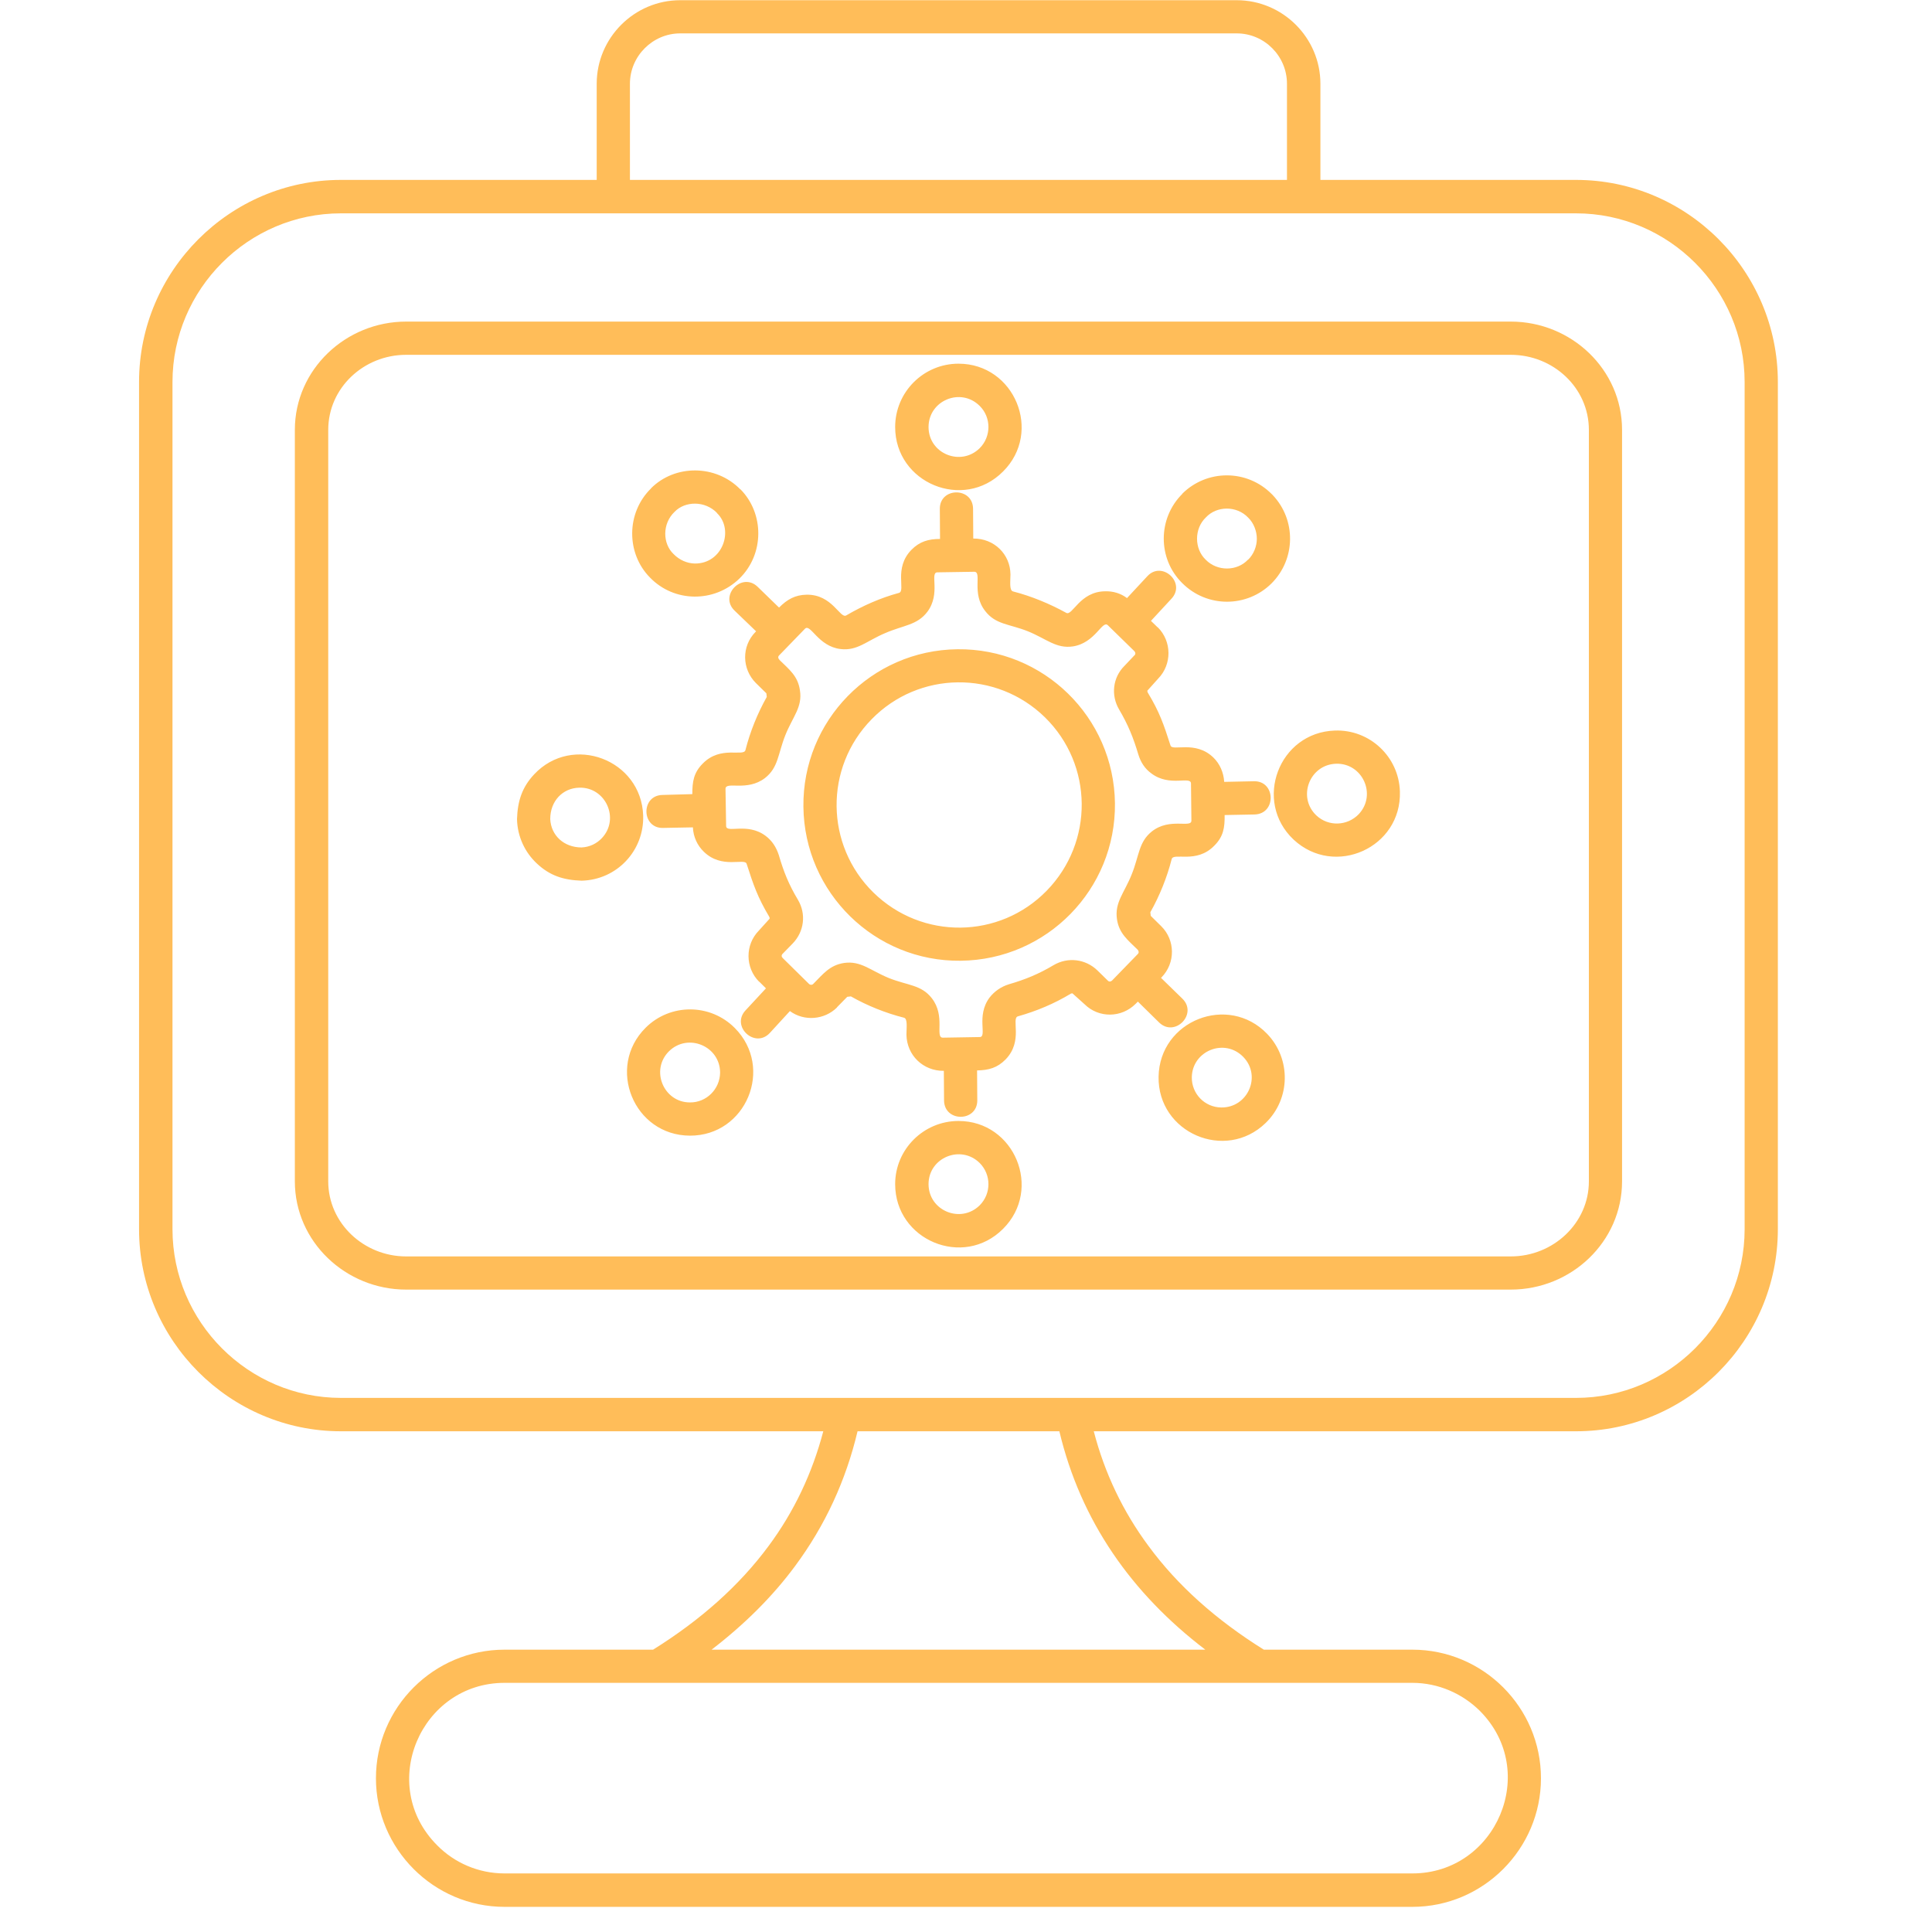 <svg xmlns="http://www.w3.org/2000/svg" xmlns:xlink="http://www.w3.org/1999/xlink" width="50" zoomAndPan="magnify" viewBox="0 0 37.5 37.5" height="50" preserveAspectRatio="xMidYMid meet" version="1.0"><defs><clipPath id="ccbddba42e"><path d="M 2.688 0 L 34.516 0 L 34.516 37.008 L 2.688 37.008 Z M 2.688 0 " clip-rule="nonzero"/></clipPath></defs><g clip-path="url(#ccbddba42e)"><path fill="#ffbd59" d="M 24.566 21.797 C 23.785 22.555 22.469 21.988 22.488 20.898 C 22.508 19.805 23.84 19.285 24.594 20.066 C 25.062 20.551 25.051 21.328 24.566 21.797 Z M 23.703 21.496 C 24.219 21.504 24.492 20.887 24.133 20.516 C 23.77 20.141 23.141 20.395 23.133 20.91 C 23.129 21.23 23.383 21.492 23.703 21.496 Z M 14.348 11.234 C 13.859 11.703 13.086 11.695 12.617 11.211 C 12.152 10.742 12.152 9.953 12.637 9.48 L 12.637 9.477 C 13.102 9.012 13.895 9.012 14.371 9.5 L 14.371 9.496 C 14.836 9.965 14.84 10.758 14.348 11.234 Z M 13.484 10.938 C 14.031 10.945 14.254 10.277 13.914 9.957 L 13.918 9.957 C 13.684 9.715 13.297 9.723 13.094 9.934 C 12.852 10.164 12.859 10.551 13.074 10.754 C 13.188 10.871 13.336 10.934 13.484 10.938 Z M 27.172 15.363 C 27.207 16.453 25.906 17.039 25.109 16.297 C 24.32 15.555 24.82 14.215 25.91 14.18 C 26.586 14.156 27.152 14.688 27.172 15.363 Z M 26.375 15.801 C 26.727 15.422 26.445 14.809 25.934 14.824 C 25.418 14.84 25.176 15.473 25.551 15.828 C 25.785 16.047 26.152 16.035 26.375 15.801 Z M 12.484 15.832 C 12.504 16.512 11.973 17.078 11.289 17.094 C 10.934 17.082 10.672 16.996 10.422 16.762 C 10.191 16.547 10.043 16.242 10.035 15.898 C 10.047 15.547 10.133 15.281 10.367 15.031 C 11.109 14.238 12.449 14.742 12.484 15.832 Z M 11.684 16.266 C 12.035 15.891 11.754 15.273 11.242 15.289 C 10.922 15.297 10.68 15.547 10.68 15.898 C 10.695 16.215 10.945 16.449 11.289 16.449 C 11.445 16.441 11.582 16.375 11.684 16.266 Z M 24.703 9.609 C 25.16 10.09 25.152 10.852 24.68 11.324 C 24.203 11.797 23.426 11.801 22.945 11.316 C 22.469 10.844 22.469 10.062 22.949 9.586 L 22.949 9.582 C 23.426 9.109 24.203 9.105 24.684 9.59 C 24.691 9.598 24.699 9.602 24.703 9.609 Z M 24.395 10.457 C 24.395 10.312 24.336 10.152 24.227 10.047 C 24.004 9.812 23.617 9.816 23.406 10.043 C 23.176 10.262 23.18 10.652 23.402 10.863 C 23.625 11.094 24.012 11.09 24.223 10.863 L 24.223 10.867 C 24.336 10.758 24.395 10.602 24.395 10.457 Z M 14.262 19.953 C 15.031 20.727 14.48 22.047 13.391 22.043 C 12.301 22.039 11.762 20.715 12.531 19.949 C 13.008 19.473 13.785 19.473 14.262 19.953 Z M 13.977 20.82 C 13.977 20.305 13.352 20.043 12.984 20.406 C 12.617 20.773 12.883 21.398 13.391 21.398 C 13.711 21.402 13.973 21.141 13.977 20.82 Z M 18.605 7.059 C 19.691 7.059 20.242 8.383 19.469 9.152 C 18.699 9.926 17.375 9.375 17.375 8.289 C 17.375 7.609 17.926 7.059 18.605 7.059 Z M 19.016 7.879 C 18.648 7.512 18.023 7.773 18.023 8.289 C 18.023 8.805 18.648 9.062 19.016 8.699 C 19.242 8.473 19.242 8.102 19.016 7.879 Z M 18.605 21.758 C 19.691 21.758 20.242 23.082 19.469 23.852 C 18.699 24.625 17.375 24.074 17.375 22.984 C 17.375 22.309 17.926 21.758 18.605 21.758 Z M 19.016 22.574 C 18.648 22.211 18.023 22.469 18.023 22.984 C 18.023 23.5 18.648 23.758 19.016 23.395 C 19.242 23.168 19.242 22.801 19.016 22.574 Z M 15.594 15.66 C 15.574 13.988 16.914 12.621 18.582 12.602 C 20.254 12.582 21.621 13.922 21.641 15.59 C 21.66 17.262 20.32 18.629 18.648 18.648 C 16.98 18.668 15.613 17.328 15.594 15.66 Z M 16.918 13.961 C 15.996 14.902 16.016 16.406 16.953 17.324 C 17.895 18.246 19.398 18.23 20.316 17.289 C 21.234 16.348 21.223 14.844 20.281 13.922 C 19.34 13.004 17.836 13.02 16.918 13.961 Z M 13.438 15.414 C 13.438 15.176 13.461 15 13.641 14.82 C 13.988 14.465 14.434 14.695 14.469 14.559 C 14.559 14.203 14.703 13.848 14.883 13.527 L 14.875 13.457 L 14.672 13.258 C 14.398 12.984 14.391 12.543 14.664 12.266 L 14.676 12.254 L 14.258 11.852 C 13.953 11.559 14.402 11.094 14.707 11.391 L 15.121 11.793 C 15.281 11.633 15.434 11.547 15.656 11.543 C 16.156 11.535 16.305 12.016 16.426 11.945 C 16.746 11.758 17.09 11.605 17.449 11.508 C 17.586 11.469 17.34 11.031 17.691 10.672 C 17.848 10.512 18.02 10.461 18.246 10.461 L 18.242 9.879 C 18.238 9.453 18.883 9.449 18.887 9.875 L 18.891 10.453 C 19.297 10.449 19.609 10.758 19.613 11.148 C 19.613 11.281 19.586 11.461 19.664 11.48 C 20.016 11.57 20.375 11.719 20.695 11.895 C 20.816 11.965 20.957 11.477 21.457 11.477 C 21.602 11.473 21.754 11.516 21.875 11.609 L 22.27 11.184 C 22.555 10.875 23.027 11.312 22.738 11.621 L 22.34 12.051 L 22.473 12.18 L 22.473 12.176 C 22.746 12.449 22.75 12.895 22.48 13.172 L 22.27 13.406 C 22.27 13.418 22.27 13.43 22.277 13.441 C 22.508 13.824 22.586 14.055 22.719 14.469 C 22.754 14.59 23.199 14.363 23.551 14.703 C 23.676 14.824 23.75 14.992 23.762 15.176 L 24.34 15.164 C 24.762 15.156 24.777 15.797 24.352 15.809 L 23.77 15.82 C 23.773 16.059 23.75 16.234 23.57 16.414 C 23.223 16.773 22.777 16.539 22.742 16.676 C 22.652 17.031 22.508 17.387 22.328 17.707 L 22.336 17.777 L 22.539 17.977 C 22.812 18.246 22.82 18.691 22.543 18.973 L 22.535 18.98 L 22.949 19.383 C 23.254 19.68 22.805 20.141 22.5 19.848 L 22.086 19.441 L 22.043 19.484 C 21.77 19.758 21.328 19.766 21.051 19.492 L 20.816 19.281 C 20.809 19.281 20.793 19.281 20.781 19.289 C 20.465 19.48 20.121 19.625 19.758 19.727 C 19.621 19.766 19.867 20.203 19.52 20.562 C 19.359 20.727 19.191 20.773 18.965 20.777 L 18.969 21.359 C 18.969 21.781 18.328 21.785 18.324 21.359 L 18.32 20.785 C 17.914 20.789 17.602 20.48 17.594 20.086 C 17.594 19.953 17.621 19.773 17.547 19.754 C 17.191 19.664 16.832 19.52 16.516 19.34 L 16.445 19.348 L 16.246 19.551 L 16.246 19.555 C 16 19.797 15.609 19.828 15.332 19.625 L 14.941 20.051 C 14.652 20.359 14.184 19.922 14.469 19.613 L 14.867 19.184 L 14.738 19.055 L 14.734 19.055 C 14.465 18.785 14.457 18.34 14.73 18.062 L 14.938 17.832 C 14.941 17.82 14.938 17.805 14.93 17.793 C 14.703 17.41 14.625 17.18 14.492 16.766 C 14.453 16.648 14.012 16.875 13.66 16.531 C 13.535 16.41 13.457 16.242 13.449 16.059 L 12.871 16.07 C 12.449 16.082 12.434 15.438 12.859 15.43 Z M 14.082 15.312 L 14.094 16.031 C 14.094 16.184 14.504 15.957 14.859 16.223 C 14.984 16.316 15.066 16.441 15.117 16.598 C 15.211 16.922 15.312 17.172 15.488 17.465 C 15.652 17.742 15.609 18.082 15.387 18.312 L 15.188 18.516 C 15.164 18.543 15.168 18.574 15.195 18.598 L 15.707 19.102 C 15.73 19.121 15.766 19.121 15.789 19.094 C 15.98 18.902 16.105 18.734 16.383 18.691 C 16.711 18.645 16.891 18.836 17.254 18.984 C 17.617 19.129 17.883 19.113 18.086 19.375 C 18.359 19.723 18.141 20.141 18.301 20.141 L 19.016 20.129 C 19.168 20.129 18.941 19.719 19.207 19.363 C 19.301 19.242 19.43 19.152 19.582 19.105 C 19.902 19.012 20.16 18.906 20.449 18.734 C 20.727 18.57 21.07 18.613 21.301 18.836 L 21.504 19.035 C 21.527 19.059 21.562 19.055 21.586 19.031 L 22.086 18.516 C 22.109 18.492 22.105 18.461 22.082 18.434 C 21.891 18.246 21.719 18.117 21.68 17.84 C 21.633 17.512 21.824 17.332 21.969 16.965 C 22.113 16.605 22.102 16.34 22.359 16.137 C 22.707 15.863 23.129 16.082 23.125 15.926 L 23.117 15.207 C 23.113 15.055 22.703 15.281 22.348 15.012 C 22.223 14.922 22.141 14.797 22.094 14.641 C 21.996 14.312 21.895 14.066 21.723 13.773 C 21.559 13.496 21.598 13.152 21.824 12.926 L 22.02 12.719 L 22.023 12.719 C 22.043 12.695 22.043 12.664 22.016 12.637 L 21.504 12.137 C 21.395 12.027 21.262 12.48 20.824 12.547 C 20.5 12.594 20.316 12.402 19.953 12.254 C 19.59 12.109 19.328 12.125 19.125 11.863 C 18.848 11.516 19.07 11.098 18.91 11.098 L 18.195 11.109 C 18.039 11.109 18.266 11.52 18 11.875 C 17.801 12.137 17.539 12.133 17.18 12.289 C 16.82 12.441 16.641 12.637 16.316 12.598 C 15.879 12.547 15.734 12.098 15.625 12.203 L 15.121 12.723 C 15.098 12.746 15.102 12.781 15.129 12.805 L 15.125 12.805 C 15.32 12.996 15.488 13.121 15.527 13.402 C 15.578 13.727 15.387 13.91 15.242 14.273 C 15.098 14.637 15.109 14.898 14.848 15.102 C 14.496 15.371 14.082 15.156 14.082 15.312 Z M 24.98 3.492 L 24.98 1.625 C 24.98 1.09 24.543 0.648 24.004 0.648 L 13.203 0.648 C 12.668 0.648 12.227 1.09 12.227 1.625 L 12.227 3.492 Z M 11.582 3.492 L 11.582 1.625 C 11.582 0.734 12.312 0.004 13.203 0.004 L 24.004 0.004 C 24.898 0.004 25.629 0.734 25.629 1.625 L 25.629 3.492 L 30.59 3.492 C 32.75 3.492 34.508 5.258 34.508 7.414 L 34.508 23.859 C 34.508 26.016 32.75 27.781 30.59 27.781 L 21.23 27.781 C 21.441 28.594 21.797 29.34 22.293 30.008 C 22.852 30.77 23.602 31.441 24.531 32.02 L 27.414 32.02 C 28.789 32.02 29.91 33.141 29.91 34.516 C 29.91 35.887 28.789 37.012 27.414 37.012 L 9.793 37.012 C 8.418 37.012 7.297 35.887 7.297 34.516 C 7.297 33.141 8.418 32.02 9.793 32.02 L 12.676 32.02 C 13.605 31.441 14.355 30.77 14.918 30.008 C 15.414 29.34 15.766 28.594 15.98 27.781 L 6.617 27.781 C 4.461 27.781 2.699 26.016 2.699 23.859 L 2.699 7.414 C 2.699 5.258 4.461 3.492 6.617 3.492 Z M 27.414 32.664 L 9.793 32.664 C 8.168 32.664 7.312 34.645 8.488 35.82 C 8.82 36.156 9.285 36.363 9.793 36.363 L 27.414 36.363 C 29.039 36.363 29.895 34.383 28.723 33.207 C 28.387 32.875 27.922 32.664 27.414 32.664 Z M 7.883 6.242 L 29.324 6.242 C 30.5 6.242 31.484 7.172 31.484 8.344 L 31.484 22.93 C 31.484 24.102 30.5 25.031 29.324 25.031 L 7.883 25.031 C 6.711 25.031 5.723 24.102 5.723 22.93 L 5.723 8.344 C 5.723 7.172 6.711 6.242 7.883 6.242 Z M 29.324 6.887 L 7.883 6.887 C 7.062 6.887 6.371 7.527 6.371 8.344 L 6.371 22.93 C 6.371 23.742 7.062 24.387 7.883 24.387 L 29.324 24.387 C 30.148 24.387 30.84 23.742 30.84 22.93 L 30.84 8.344 C 30.84 7.527 30.148 6.887 29.324 6.887 Z M 15.434 30.395 C 14.996 30.988 14.453 31.527 13.812 32.02 L 23.395 32.02 C 21.961 30.926 20.977 29.523 20.562 27.781 L 16.645 27.781 C 16.418 28.738 16.016 29.609 15.434 30.395 Z M 30.59 4.141 C 22.598 4.141 14.609 4.141 6.617 4.141 C 4.82 4.141 3.348 5.613 3.348 7.414 L 3.348 23.859 C 3.348 25.66 4.82 27.133 6.617 27.133 C 14.609 27.133 22.598 27.133 30.59 27.133 C 32.391 27.133 33.863 25.66 33.863 23.859 L 33.863 7.414 C 33.863 5.613 32.391 4.141 30.59 4.141 Z M 30.59 4.141 " fill-opacity="1" fill-rule="nonzero"/></g></svg>